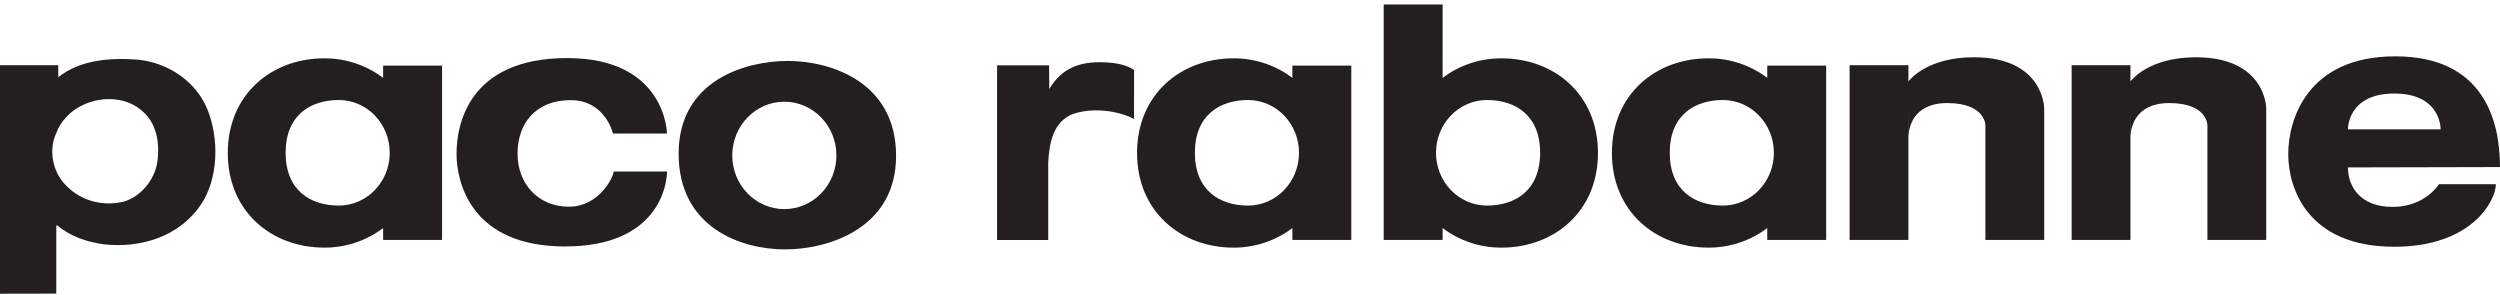 <svg width="161" height="19" viewBox="0 0 161 19" fill="none" xmlns="http://www.w3.org/2000/svg">
<path fill-rule="evenodd" clip-rule="evenodd" d="M3.748 4.199L3.757 4.969C5.172 3.841 7.117 3.708 8.885 3.841C10.808 4.041 12.598 5.211 13.35 7.024C14.123 8.925 14.079 11.489 12.93 13.191C11.515 15.268 9.018 15.998 6.675 15.732C5.57 15.578 4.509 15.224 3.669 14.495L3.625 14.561L3.624 18.908L0 18.915V4.199H3.748ZM3.625 8.571C3.116 9.632 3.382 11.069 4.222 11.909C5.194 12.948 6.653 13.323 8.023 12.97C9.106 12.616 9.924 11.599 10.123 10.494C10.322 9.212 10.079 7.842 9.062 7.069C8.001 6.184 6.344 6.206 5.172 6.847C4.509 7.179 3.868 7.864 3.625 8.571Z" fill="#231F20"/>
<path fill-rule="evenodd" clip-rule="evenodd" d="M64.212 4.208H67.562L67.572 5.739C68.191 4.7 69.1 4.006 70.812 4.006C72.526 4.006 73.035 4.523 73.035 4.523L73.03 7.662C71.926 7.088 70.335 6.933 69.119 7.331C67.815 7.817 67.572 9.231 67.506 10.469V15.457H64.212V4.208Z" fill="#231F20"/>
<path fill-rule="evenodd" clip-rule="evenodd" d="M28.468 4.226V15.452H24.673V14.69C23.625 15.476 22.318 15.948 20.896 15.948C17.457 15.948 14.669 13.597 14.669 9.851C14.669 6.106 17.457 3.755 20.896 3.755C22.318 3.755 23.625 4.226 24.673 5.012V4.226H28.468ZM21.817 13.239C23.63 13.239 25.099 11.717 25.099 9.839C25.099 7.962 23.63 6.441 21.817 6.441C20.005 6.441 18.394 7.408 18.394 9.839C18.394 12.271 20.005 13.239 21.817 13.239Z" fill="#231F20"/>
<path fill-rule="evenodd" clip-rule="evenodd" d="M87.024 4.226V15.452H83.229V14.69C82.181 15.476 80.874 15.948 79.452 15.948C76.013 15.948 73.225 13.597 73.225 9.851C73.225 6.106 76.013 3.755 79.452 3.755C80.874 3.755 82.181 4.226 83.229 5.012V4.226H87.024ZM80.374 13.239C82.186 13.239 83.655 11.717 83.655 9.839C83.655 7.962 82.186 6.441 80.374 6.441C78.561 6.441 76.95 7.408 76.95 9.839C76.95 12.271 78.561 13.239 80.374 13.239Z" fill="#231F20"/>
<path fill-rule="evenodd" clip-rule="evenodd" d="M117.606 4.226V15.452H113.811V14.69C112.762 15.476 111.456 15.948 110.034 15.948C106.594 15.948 103.807 13.597 103.807 9.851C103.807 6.106 106.594 3.755 110.034 3.755C111.456 3.755 112.762 4.226 113.811 5.012V4.226H117.606ZM110.954 13.239C112.767 13.239 114.238 11.717 114.238 9.839C114.238 7.962 112.767 6.441 110.954 6.441C109.142 6.441 107.531 7.408 107.531 9.839C107.531 12.271 109.142 13.239 110.954 13.239Z" fill="#231F20"/>
<path fill-rule="evenodd" clip-rule="evenodd" d="M92.905 0.289V5.012C93.953 4.226 95.26 3.755 96.682 3.755C100.122 3.755 102.909 6.106 102.909 9.851C102.909 13.597 100.122 15.948 96.682 15.948C95.26 15.948 93.953 15.476 92.905 14.69V15.452H89.11V0.289H92.905ZM99.184 9.839C99.184 7.408 97.573 6.441 95.76 6.441C93.948 6.441 92.479 7.962 92.479 9.839C92.479 11.717 93.948 13.239 95.76 13.239C97.573 13.239 99.184 12.271 99.184 9.839Z" fill="#231F20"/>
<path fill-rule="evenodd" clip-rule="evenodd" d="M42.956 11.046C42.956 11.821 42.467 15.872 36.388 15.872C30.31 15.872 29.401 11.718 29.401 9.895C29.401 8.071 30.145 3.74 36.526 3.74C42.908 3.74 42.953 8.6 42.953 8.6H39.474C39.474 8.6 38.985 6.449 36.747 6.449C34.51 6.449 33.331 7.934 33.331 9.895C33.331 11.857 34.676 13.312 36.637 13.312C38.599 13.312 39.519 11.378 39.519 11.046H42.956Z" fill="#231F20"/>
<path fill-rule="evenodd" clip-rule="evenodd" d="M50.727 3.924C53.545 3.924 57.708 5.308 57.708 10.033C57.708 14.757 53.269 16.062 50.562 16.062C47.744 16.062 43.704 14.674 43.704 9.894C43.704 5.115 48.103 3.924 50.727 3.924ZM47.158 10.009C47.158 11.919 48.659 13.466 50.511 13.466C52.362 13.466 53.864 11.919 53.864 10.009C53.864 8.099 52.362 6.551 50.511 6.551C48.659 6.551 47.158 8.099 47.158 10.009Z" fill="#231F20"/>
<path fill-rule="evenodd" clip-rule="evenodd" d="M127.119 3.688C124.114 3.688 122.984 5.136 122.902 5.245V4.199H119.115V15.452H122.902V6.98L122.911 8.775C122.922 8.348 123.11 6.638 125.406 6.638C127.866 6.638 127.859 8.063 127.859 8.063V15.452H131.646V9.199V7.956V6.966C131.646 6.966 131.623 3.688 127.119 3.688Z" fill="#231F20"/>
<path fill-rule="evenodd" clip-rule="evenodd" d="M122.912 8.872L122.911 8.775C122.91 8.837 122.912 8.872 122.912 8.872Z" fill="#231F20"/>
<path fill-rule="evenodd" clip-rule="evenodd" d="M141.418 3.688C138.413 3.688 137.283 5.136 137.201 5.245V4.199H133.414V15.452H137.201V6.98L137.209 8.775C137.22 8.348 137.409 6.638 139.705 6.638C142.164 6.638 142.158 8.063 142.158 8.063V15.452H145.945V9.199V7.956V6.966C145.945 6.966 145.921 3.688 141.418 3.688Z" fill="#231F20"/>
<path fill-rule="evenodd" clip-rule="evenodd" d="M137.211 8.872L137.21 8.775C137.208 8.837 137.211 8.872 137.211 8.872Z" fill="#231F20"/>
<path fill-rule="evenodd" clip-rule="evenodd" d="M151.208 10.782C151.208 11.997 151.985 13.324 154.085 13.324C156.184 13.324 157.065 11.864 157.065 11.864H160.734C160.734 12.934 159.168 15.891 154.195 15.891C148.586 15.891 147.362 12.105 147.362 9.922C147.362 7.74 148.56 3.628 154.25 3.628C159.942 3.628 161 7.748 161 10.759L151.208 10.782ZM157.176 8.331C157.176 8.331 157.234 6.024 154.195 6.024C151.156 6.024 151.208 8.328 151.208 8.328L157.176 8.331Z" fill="#231F20"/>
</svg>
